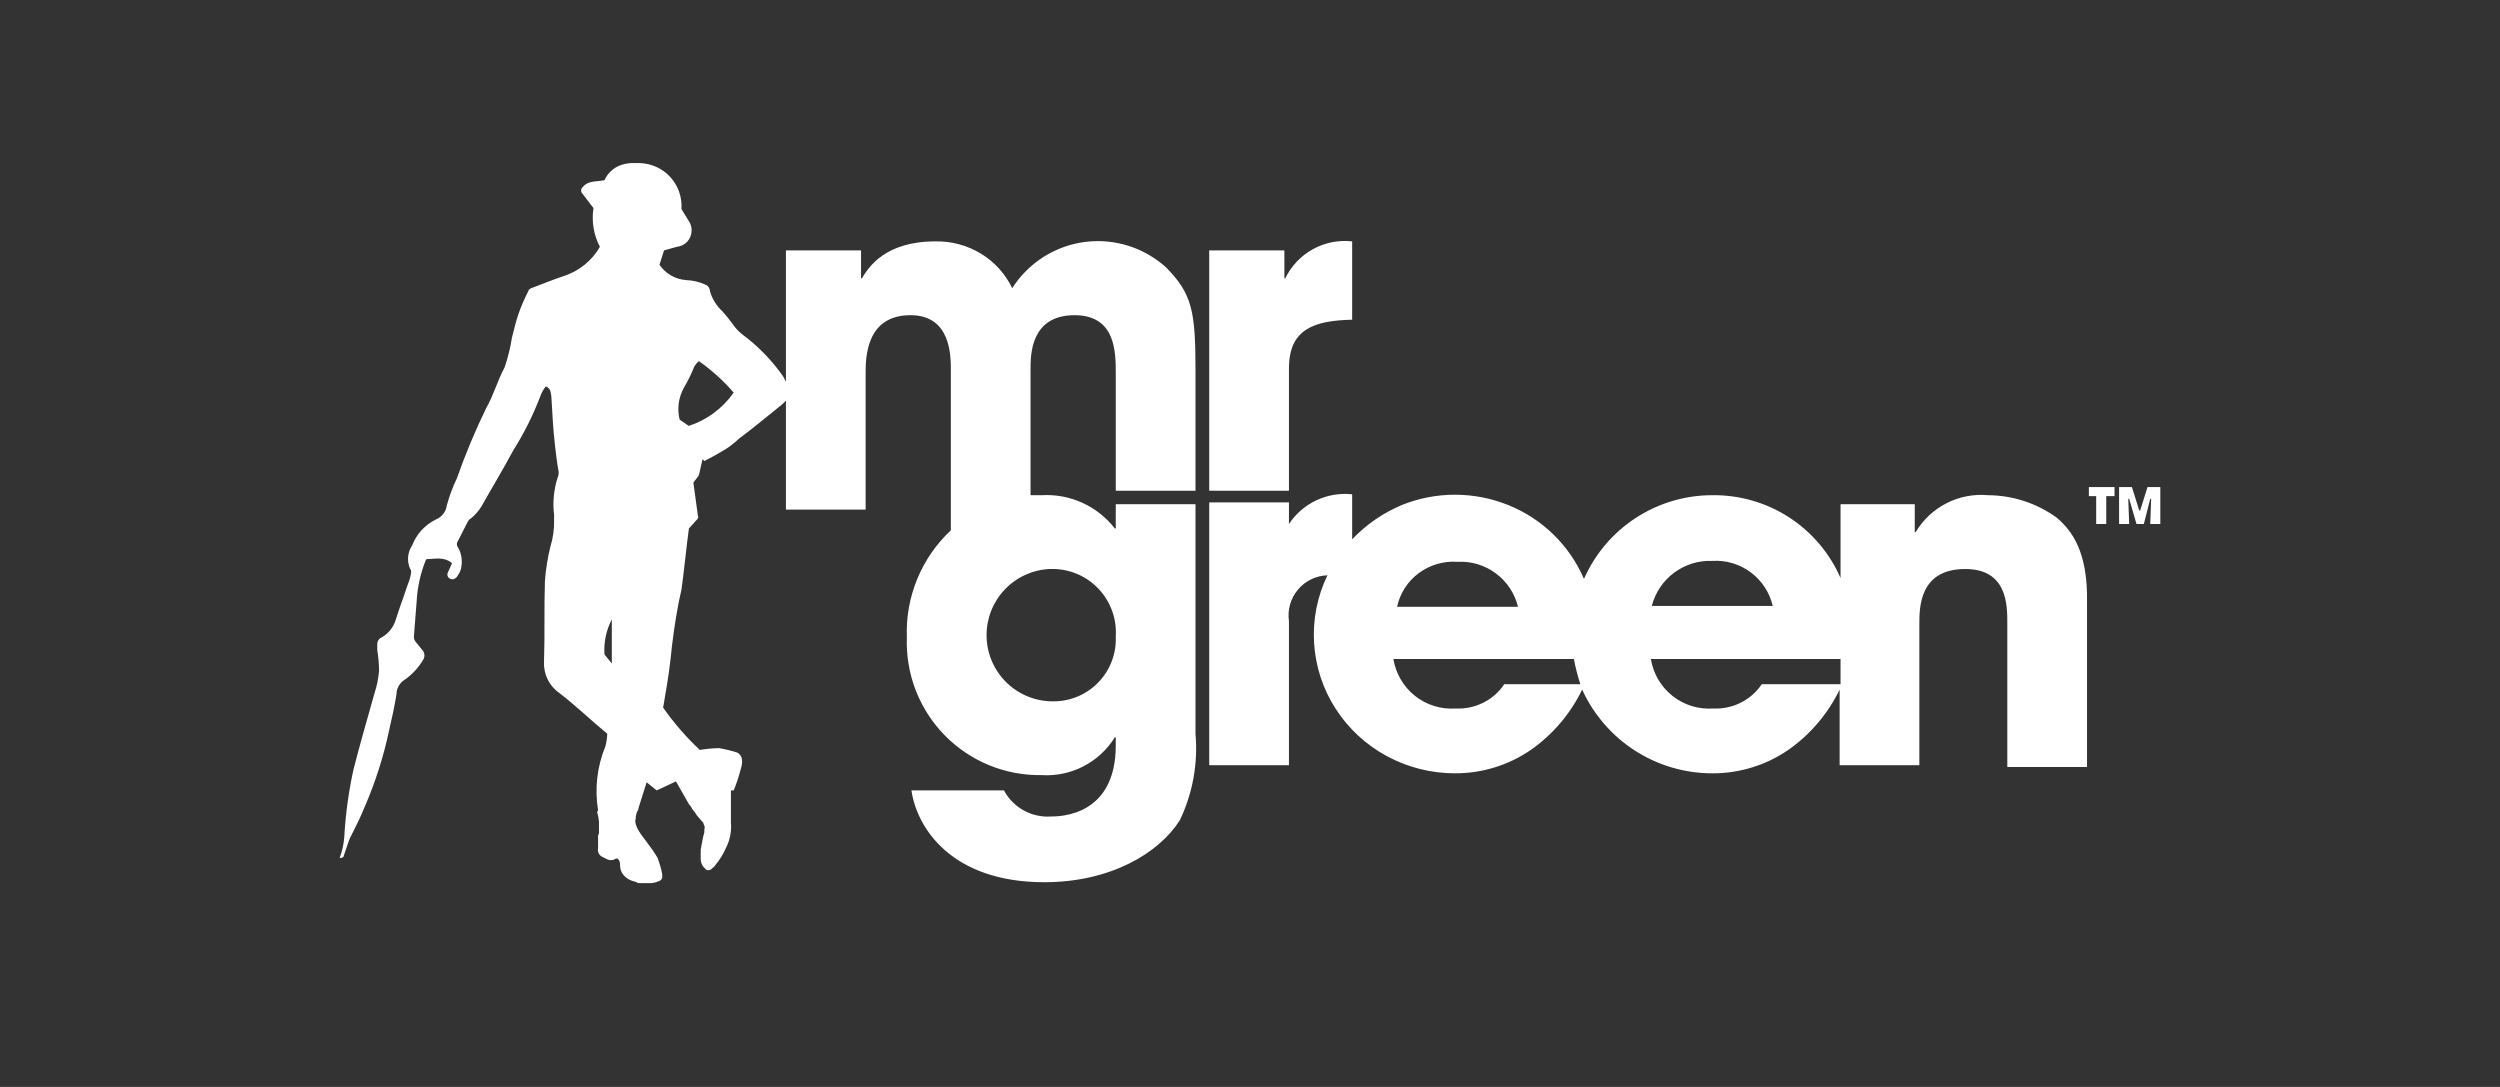 <svg width="184" height="80" viewBox="0 0 184 80" fill="none" xmlns="http://www.w3.org/2000/svg">
<rect x="0" y="0" width="184" height="80" fill="#333333" stroke="none"/>
<path d="M153.74 36.514H154.279V38.565H155.02V36.514H155.628V35.85H153.74V36.514ZM77.265 41.878H77.332C77.981 41.859 78.626 41.977 79.227 42.222C79.828 42.468 80.371 42.836 80.821 43.304C81.272 43.771 81.62 44.328 81.844 44.938C82.068 45.548 82.162 46.198 82.12 46.846C82.146 47.453 82.05 48.059 81.84 48.629C81.629 49.199 81.307 49.721 80.893 50.164C80.478 50.608 79.98 50.965 79.427 51.215C78.874 51.464 78.276 51.6 77.67 51.616H77.333C76.074 51.579 74.878 51.054 73.998 50.152C73.117 49.25 72.62 48.041 72.611 46.78C72.603 45.518 73.083 44.303 73.951 43.389C74.819 42.474 76.007 41.933 77.265 41.878ZM50.695 31.346L50.02 30.883C49.822 30.074 49.943 29.22 50.357 28.498C50.645 28.01 50.893 27.501 51.099 26.974C51.191 26.825 51.304 26.691 51.436 26.576C52.381 27.241 53.242 28.02 53.998 28.894C53.193 30.049 52.033 30.91 50.695 31.346ZM45.03 48.834L44.491 48.17C44.427 47.276 44.614 46.382 45.03 45.588V48.834ZM75.377 20.085C75.048 20.431 74.755 20.808 74.5 21.212C73.993 20.155 73.19 19.27 72.189 18.663C71.179 18.051 70.015 17.74 68.835 17.767C65.126 17.767 63.912 19.688 63.44 20.483H63.373V18.429H57.844V28.1L57.641 27.703C56.805 26.508 55.779 25.456 54.605 24.59C54.347 24.38 54.121 24.135 53.932 23.861C53.701 23.539 53.453 23.23 53.19 22.934C52.739 22.524 52.412 21.997 52.245 21.411C52.243 21.308 52.21 21.208 52.15 21.125C52.09 21.042 52.005 20.98 51.908 20.946C51.463 20.743 50.981 20.63 50.491 20.615C50.102 20.586 49.724 20.469 49.386 20.274C49.048 20.079 48.758 19.811 48.537 19.489L48.873 18.429L49.818 18.165C50.114 18.136 50.39 17.997 50.59 17.776C50.791 17.555 50.902 17.268 50.903 16.969C50.903 16.926 50.901 16.883 50.897 16.84C50.883 16.678 50.837 16.52 50.761 16.376L50.154 15.382C50.183 14.959 50.127 14.535 49.989 14.135C49.851 13.734 49.634 13.365 49.351 13.05C49.068 12.735 48.725 12.48 48.342 12.3C47.958 12.121 47.543 12.02 47.12 12.004H46.715C46.466 11.99 46.216 12.012 45.973 12.071C45.649 12.137 45.345 12.28 45.088 12.487C44.83 12.694 44.625 12.96 44.491 13.263C43.883 13.395 43.276 13.263 42.871 13.793C42.839 13.822 42.814 13.858 42.796 13.898C42.779 13.938 42.77 13.981 42.77 14.025C42.77 14.068 42.779 14.111 42.796 14.152C42.814 14.191 42.839 14.227 42.871 14.257L43.681 15.317C43.528 16.292 43.694 17.291 44.153 18.165C43.582 19.158 42.672 19.911 41.59 20.284C40.781 20.55 39.972 20.881 39.095 21.212C38.96 21.277 38.893 21.344 38.893 21.409C38.606 21.966 38.358 22.541 38.151 23.132C37.949 23.729 37.814 24.324 37.678 24.854C37.562 25.598 37.382 26.329 37.139 27.041C36.601 28.035 36.331 29.094 35.79 30.022C34.974 31.702 34.253 33.427 33.632 35.188C33.326 35.827 33.078 36.492 32.891 37.175C32.862 37.408 32.772 37.629 32.63 37.815C32.488 38.001 32.299 38.146 32.082 38.235C31.275 38.629 30.648 39.316 30.329 40.157C30.16 40.408 30.058 40.698 30.035 41C30.011 41.302 30.065 41.605 30.193 41.879C30.261 41.946 30.261 42.011 30.261 42.143C30.212 42.463 30.121 42.776 29.991 43.072L29.654 44.065C29.452 44.595 29.316 45.058 29.114 45.654C29.021 45.941 28.871 46.205 28.675 46.433C28.478 46.66 28.238 46.846 27.968 46.98C27.909 47.029 27.86 47.089 27.826 47.157C27.791 47.226 27.77 47.301 27.766 47.377V47.841C27.847 48.344 27.892 48.853 27.9 49.364C27.853 49.927 27.74 50.483 27.564 51.02C27.024 52.942 26.485 54.795 26.012 56.651C25.656 58.286 25.43 59.948 25.338 61.619C25.297 62.14 25.183 62.653 25 63.142H25.136L25.27 63.076L25.676 61.884C25.878 61.354 26.215 60.891 26.821 59.433C27.62 57.601 28.23 55.692 28.642 53.736C28.844 52.875 29.046 51.947 29.182 51.087C29.184 50.873 29.241 50.663 29.347 50.477C29.453 50.292 29.605 50.137 29.788 50.027C30.337 49.643 30.797 49.146 31.138 48.569C31.203 48.471 31.238 48.356 31.238 48.238C31.238 48.12 31.203 48.005 31.138 47.907L30.598 47.244C30.503 47.135 30.454 46.992 30.463 46.848L30.665 44.264C30.721 43.218 30.948 42.188 31.34 41.217L31.407 41.15C32.014 41.15 32.621 40.951 33.228 41.416C33.237 41.424 33.244 41.434 33.249 41.446C33.254 41.457 33.256 41.469 33.256 41.482C33.256 41.494 33.254 41.506 33.249 41.518C33.244 41.529 33.237 41.539 33.228 41.548L32.958 42.144C32.938 42.188 32.928 42.235 32.928 42.282C32.928 42.33 32.937 42.377 32.956 42.421C32.975 42.465 33.003 42.504 33.038 42.536C33.074 42.568 33.115 42.592 33.16 42.608C33.228 42.608 33.294 42.674 33.43 42.608C33.55 42.555 33.646 42.461 33.7 42.342C33.858 42.13 33.952 41.877 33.97 41.613C34.036 41.103 33.916 40.586 33.632 40.157V39.957L34.443 38.367C34.509 38.302 34.509 38.235 34.645 38.169C34.967 37.91 35.24 37.597 35.453 37.242C36.195 35.917 37.004 34.593 37.746 33.201C38.553 31.925 39.231 30.571 39.77 29.16C39.864 28.897 40.001 28.651 40.174 28.432C40.579 28.63 40.511 28.895 40.579 29.16C40.645 30.353 40.713 31.611 40.849 32.803C40.916 33.4 40.983 33.996 41.118 34.725C41.128 34.861 41.105 34.998 41.051 35.123C40.759 36.019 40.666 36.969 40.781 37.904V38.302C40.796 38.953 40.705 39.601 40.511 40.222C40.306 41.049 40.171 41.891 40.107 42.74C40.039 44.727 40.107 46.714 40.039 48.702C40.016 49.154 40.109 49.605 40.31 50.011C40.511 50.417 40.812 50.764 41.186 51.02C42.399 51.947 43.478 53.007 44.693 54.001C44.686 54.315 44.64 54.626 44.557 54.929C43.945 56.416 43.758 58.044 44.018 59.631L43.95 59.764C44.022 60.002 44.067 60.246 44.085 60.493V61.221C44.095 61.314 44.071 61.408 44.018 61.486V62.414C43.987 62.546 44.004 62.685 44.066 62.806C44.127 62.928 44.23 63.023 44.355 63.076L44.625 63.209C44.726 63.274 44.843 63.308 44.962 63.308C45.082 63.308 45.199 63.274 45.3 63.209C45.434 63.142 45.502 63.209 45.569 63.341C45.623 63.442 45.647 63.558 45.636 63.672C45.631 63.909 45.702 64.141 45.839 64.334C45.992 64.544 46.203 64.705 46.445 64.799C46.581 64.865 46.715 64.865 46.851 64.931C46.918 64.998 46.985 64.998 47.121 64.998H47.794C47.955 65.008 48.116 64.985 48.267 64.931C48.333 64.931 48.401 64.864 48.469 64.864L48.603 64.799C48.671 64.732 48.739 64.665 48.739 64.6V64.335C48.658 63.929 48.545 63.531 48.401 63.142C48.2 62.796 47.974 62.464 47.727 62.149L47.188 61.419C47.121 61.354 47.121 61.287 47.053 61.221C46.936 61.036 46.845 60.835 46.783 60.625C46.783 60.559 46.715 60.426 46.783 60.294C46.778 60.037 46.848 59.783 46.985 59.566V59.499L47.592 57.578L48.333 58.175L49.75 57.511L50.695 59.168C50.807 59.284 50.898 59.418 50.965 59.566C51.093 59.708 51.206 59.863 51.301 60.029C51.436 60.161 51.572 60.361 51.706 60.493L51.773 60.559V60.625C51.84 60.757 51.908 60.889 51.84 61.023V61.09C51.851 61.225 51.828 61.361 51.774 61.486C51.706 61.817 51.638 62.149 51.572 62.546V63.276C51.579 63.404 51.612 63.528 51.67 63.642C51.728 63.756 51.809 63.857 51.908 63.938C51.975 64.07 52.178 64.07 52.313 64.003L52.379 63.938C52.447 63.871 52.583 63.804 52.649 63.672C52.982 63.272 53.255 62.826 53.46 62.347C53.733 61.793 53.849 61.174 53.796 60.559V58.175H53.998C54.186 57.722 54.344 57.257 54.471 56.783C54.605 56.32 54.807 55.723 54.269 55.392C53.827 55.25 53.376 55.14 52.919 55.061C52.445 55.072 51.972 55.116 51.504 55.193C50.5 54.251 49.596 53.208 48.807 52.081C49.009 50.888 49.211 49.762 49.346 48.569C49.481 47.177 49.684 45.721 49.953 44.329C50.019 44.065 50.087 43.667 50.155 43.402C50.357 41.945 50.491 40.487 50.695 38.964C50.695 38.897 50.695 38.897 50.761 38.832L51.302 38.235C51.368 38.169 51.436 38.036 51.368 37.971L51.032 35.519L51.436 34.989L51.706 33.797L51.84 33.93C52.252 33.724 52.657 33.503 53.055 33.268C53.546 32.997 53.999 32.662 54.403 32.273C55.482 31.479 56.493 30.618 57.574 29.756L57.844 29.492V37.507H63.71V27.505C63.71 26.378 63.71 23.198 67.015 23.198C69.982 23.198 69.982 26.179 69.982 27.239V39.031C68.909 40.035 68.064 41.259 67.506 42.619C66.947 43.979 66.688 45.444 66.745 46.913C66.696 48.239 66.917 49.562 67.395 50.8C67.874 52.038 68.598 53.166 69.526 54.114C70.454 55.062 71.564 55.811 72.791 56.316C74.017 56.82 75.333 57.07 76.658 57.048C77.725 57.116 78.79 56.893 79.739 56.403C80.689 55.913 81.489 55.174 82.052 54.266H82.12V54.862C82.12 60.029 78.074 60.095 77.333 60.095C76.636 60.138 75.942 59.98 75.332 59.639C74.722 59.299 74.222 58.791 73.892 58.175H67.082C67.486 60.956 70.05 64.931 76.861 64.931C81.716 64.931 85.291 62.811 86.841 60.361C87.785 58.382 88.181 56.186 87.988 54.001V37.109H82.12V38.897H82.054C81.421 38.081 80.599 37.431 79.659 37.004C78.719 36.577 77.689 36.386 76.658 36.447H75.848V27.174C75.848 26.114 75.848 23.199 79.087 23.199C82.121 23.199 82.121 25.915 82.121 27.505V36.116H87.988V27.174C87.988 22.868 87.718 21.61 85.83 19.688C84.381 18.373 82.476 17.678 80.522 17.752C78.569 17.827 76.722 18.664 75.377 20.085H75.377ZM158.057 35.85L157.516 37.573H157.449L156.91 35.85H155.965V38.568H156.707L156.64 36.712H156.707L157.246 38.568H157.787L158.259 36.712H158.325L158.259 38.568H159V35.85H158.057ZM135.464 50.358H129.665C129.276 50.938 128.743 51.406 128.119 51.718C127.491 52.032 126.793 52.179 126.091 52.146C125.01 52.222 123.94 51.89 123.091 51.216C122.243 50.541 121.677 49.574 121.505 48.503H135.464L135.464 50.358ZM126.023 41.282C127.036 41.219 128.039 41.517 128.854 42.123C129.669 42.73 130.242 43.605 130.474 44.595H121.573C121.825 43.617 122.404 42.754 123.214 42.152C124.023 41.549 125.015 41.242 126.023 41.282ZM110.714 50.358C110.325 50.937 109.793 51.406 109.169 51.718C108.54 52.032 107.842 52.179 107.141 52.146C106.06 52.221 104.99 51.889 104.141 51.215C103.293 50.541 102.727 49.573 102.554 48.503H115.839C115.957 49.13 116.115 49.75 116.312 50.358L110.714 50.358ZM107.275 41.349C108.286 41.295 109.284 41.597 110.097 42.202C110.909 42.807 111.485 43.677 111.725 44.661H102.824C103.037 43.669 103.603 42.789 104.418 42.185C105.241 41.575 106.254 41.279 107.275 41.349ZM151.38 38.103C149.908 37.036 148.139 36.457 146.321 36.447C145.268 36.351 144.209 36.555 143.267 37.036C142.324 37.516 141.536 38.254 140.994 39.163H140.926V37.11H135.464V42.541C134.664 40.708 133.342 39.151 131.662 38.067C129.983 36.983 128.021 36.42 126.023 36.447C124.022 36.446 122.064 37.029 120.388 38.122C118.711 39.216 117.388 40.775 116.581 42.608C115.514 40.131 113.511 38.178 111.011 37.174C108.493 36.157 105.679 36.157 103.161 37.175C101.787 37.754 100.547 38.611 99.519 39.693V36.381C98.618 36.284 97.707 36.436 96.887 36.821C96.066 37.207 95.367 37.811 94.867 38.568V36.977H88.999V56.32H94.867V45.721C94.807 45.309 94.835 44.889 94.949 44.488C95.063 44.088 95.26 43.716 95.528 43.397C95.795 43.078 96.127 42.819 96.501 42.637C96.875 42.456 97.283 42.355 97.699 42.342C96.95 43.893 96.611 45.611 96.717 47.332C96.823 49.052 97.368 50.715 98.302 52.163C99.244 53.623 100.538 54.822 102.066 55.647C103.604 56.479 105.325 56.915 107.073 56.915C109.07 56.926 111.023 56.325 112.67 55.193C114.286 54.061 115.586 52.533 116.446 50.755C117.285 52.593 118.633 54.151 120.331 55.244C122.029 56.336 124.005 56.916 126.023 56.916C128.02 56.926 129.973 56.325 131.619 55.193C133.236 54.061 134.536 52.533 135.397 50.755V56.32H141.264V45.92C141.264 44.727 141.264 41.879 144.636 41.879C147.738 41.879 147.738 44.528 147.738 45.853V56.452H153.605V44.329C153.673 40.553 152.459 39.031 151.38 38.103H151.38ZM94.867 27.107C94.867 24.192 96.754 23.596 99.519 23.53V17.766C98.519 17.654 97.509 17.855 96.627 18.341C95.746 18.828 95.036 19.576 94.597 20.482H94.53V18.429H88.999V36.116H94.867V27.107Z" fill="white"/>
</svg>

